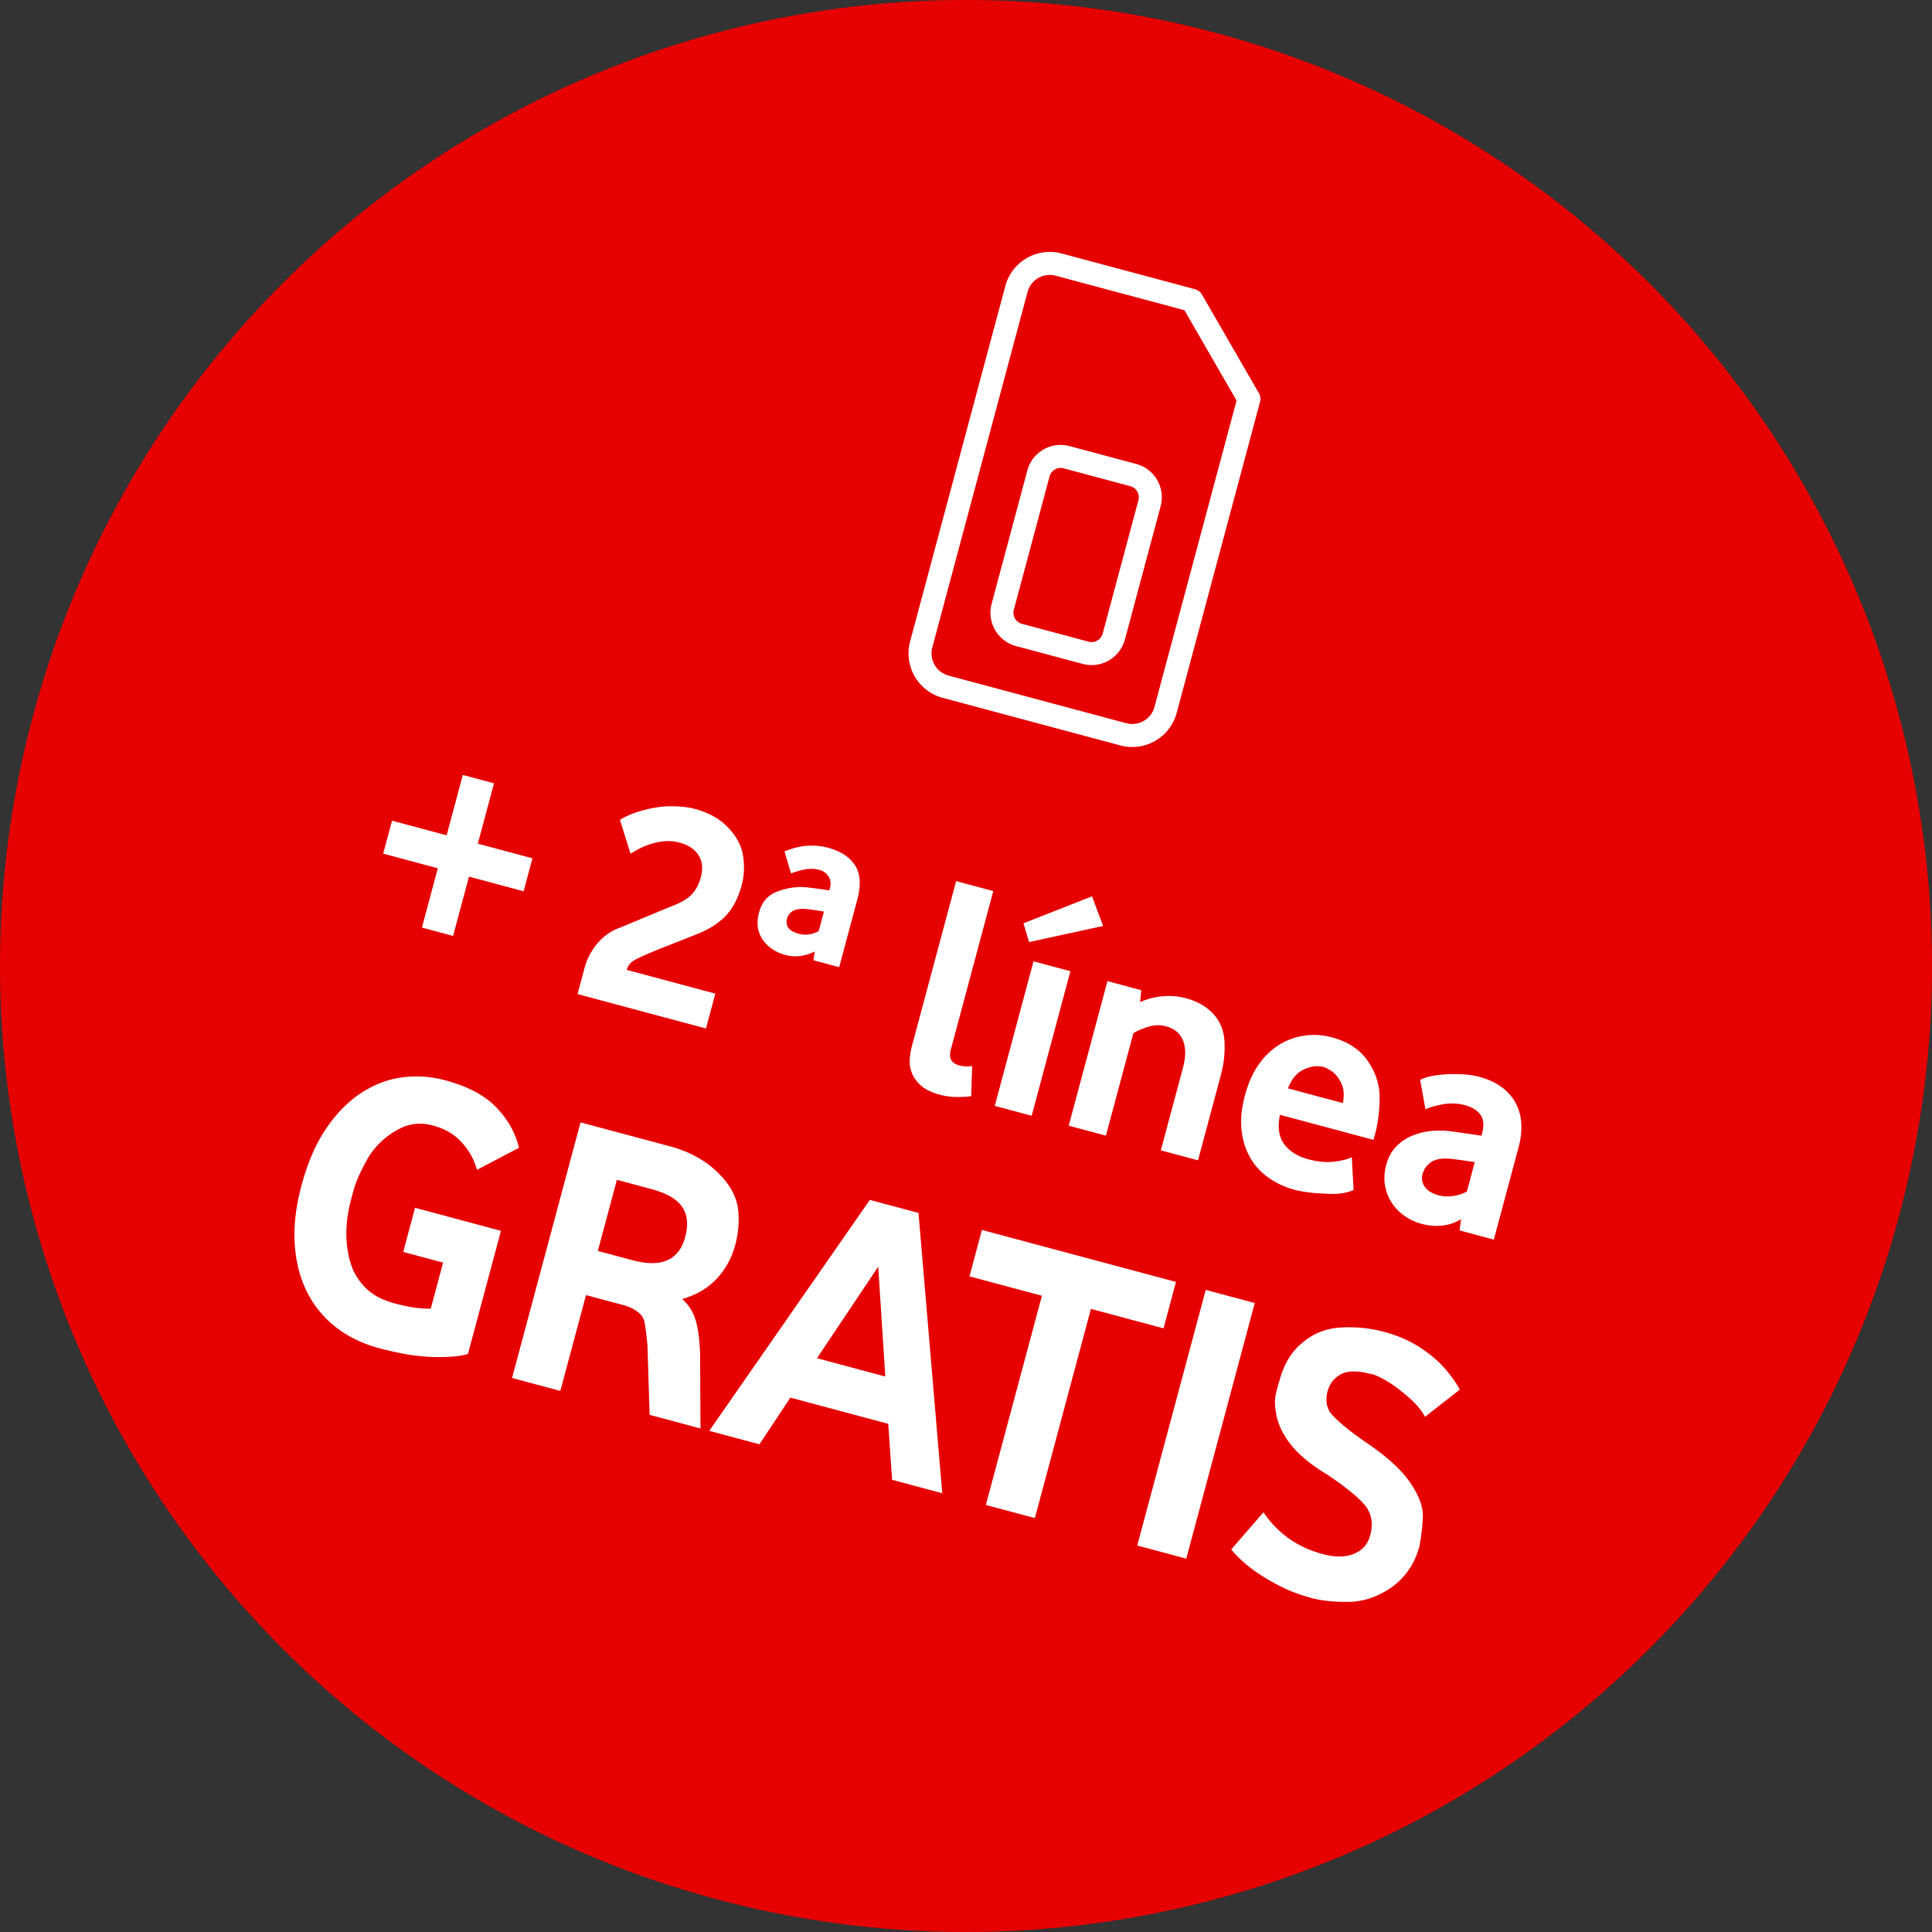 <svg width="130" height="130" viewBox="0 0 130 130" xmlns="http://www.w3.org/2000/svg" xmlns:xlink="http://www.w3.org/1999/xlink"><rect x="0" y="0" width="130" height="130" fill="#333333" stroke="none"/><defs><circle id="a" cx="65" cy="65" r="65"/></defs><g transform="rotate(15 65 65)" fill="none" fill-rule="evenodd"><mask id="b" fill="#fff"><use xlink:href="#a"/></mask><use fill="#E60000" xlink:href="#a"/><g mask="url(#b)"><path d="M46.429 13.929H83.57V51.07H46.43z"/><path d="M56.488 44.881V20.119h0a2.321 2.321 0 012.322-2.321h9.285l5.417 5.416v21.667h0a2.321 2.321 0 01-2.322 2.321H58.81h0a2.321 2.321 0 01-2.322-2.321s0 0 0 0h0z" stroke="#FFF" stroke-width="1.548" stroke-linecap="round" stroke-linejoin="round"/><path d="M62.679 42.56a1.548 1.548 0 01-1.548-1.548v-9.286c0-.855.693-1.547 1.548-1.547h4.642c.855 0 1.548.692 1.548 1.547v9.286c0 .855-.693 1.548-1.548 1.548H62.68z" stroke="#FFF" stroke-width="1.548" stroke-linecap="round" stroke-linejoin="round"/></g><path d="M31.14 71.977v-4.131h3.806V65.55h-3.805v-4.203h-2.173v4.203h-3.805v2.296h3.805v4.131h2.173zm18.048 1.612v-2.428h-6.172c0-.292.115-.552.346-.78.232-.228.708-.614 1.429-1.158l2.091-1.55c.741-.538 1.282-1.118 1.622-1.74.34-.622.51-1.386.51-2.29 0-.626-.136-1.257-.408-1.893-.272-.636-.762-1.168-1.469-1.596-.687-.429-1.523-.643-2.51-.643-.4 0-.887.07-1.458.21-.572.139-1.168.385-1.79.739-.623.353-1.094.71-1.414 1.071l1.275 2.01.388-.388a4.79 4.79 0 011.53-.985 2.82 2.82 0 011.072-.198c.625 0 1.113.165 1.463.494.35.33.526.788.526 1.373 0 .523-.106.967-.316 1.33-.211.365-.595.74-1.153 1.128l-2.897 2.234c-.53.354-.939.844-1.225 1.47a4.239 4.239 0 00-.387 1.764v1.826h8.947zm3.897-6.161c.652 0 1.265-.245 1.836-.735l.061.592h1.796v-4.703c0-1.02-.25-1.753-.75-2.199-.5-.445-1.189-.668-2.066-.668a4.37 4.37 0 00-1.326.22c-.463.146-.939.406-1.429.78l.806 1.316c.327-.231.631-.41.913-.536.283-.126.57-.188.862-.188.28 0 .517.09.715.27.197.18.295.41.295.689v.204c-.38.034-.89.098-1.53.193-.626.102-1.23.36-1.816.776-.557.387-.836.952-.836 1.693 0 .721.234 1.284.704 1.689.469.404 1.057.607 1.765.607zm.459-1.612c-.667 0-1-.266-1-.796 0-.21.076-.4.23-.566.152-.167.43-.291.83-.373a16.3 16.3 0 011.215-.142v1.356c-.157.15-.339.274-.546.373a1.69 1.69 0 01-.73.148zm12.007 8.008c.449-.007.88-.071 1.295-.194.45-.13.701-.22.755-.275l-.459-1.96a2.166 2.166 0 01-.836.185c-.265 0-.471-.067-.617-.2-.147-.132-.22-.379-.22-.739V59.654h-2.59V71.14c0 .252.026.537.08.857.055.32.18.615.378.887.197.272.473.497.826.674.354.177.817.265 1.388.265zm3.132-11.477l4.53-2.336-1.235-1.734-3.989 2.948.694 1.122zm3.193 11.242V63.52h-2.57v10.07h2.57zm5.172 0v-7.14c.252-.252.55-.484.893-.695.343-.21.716-.316 1.117-.316.585 0 1.034.21 1.346.628.313.418.47 1.011.47 1.78v5.743h2.59v-5.957a7.08 7.08 0 00-.346-2.22c-.231-.703-.632-1.237-1.204-1.6-.571-.365-1.261-.547-2.07-.547-.51 0-1.02.092-1.53.276a4.495 4.495 0 00-1.368.775l-.133-.796h-2.356v10.07h2.591zm13.221.235a8.913 8.913 0 001.714-.214c.653-.13 1.065-.235 1.235-.317.278-.095.57-.255.877-.479l-.694-2.112c-.183.184-.525.38-1.025.587-.5.207-1.083.311-1.75.311-.755 0-1.368-.187-1.841-.561-.473-.374-.736-.986-.79-1.836h6.518v-.46c0-.707-.105-1.479-.316-2.315-.21-.857-.677-1.598-1.398-2.224-.714-.626-1.635-.939-2.764-.939a4.6 4.6 0 00-1.806.357c-.564.238-1.06.58-1.484 1.026a4.71 4.71 0 00-1 1.647c-.242.653-.362 1.405-.362 2.255 0 .904.13 1.685.393 2.341.261.656.615 1.204 1.06 1.642.446.44.966.764 1.561.975.595.21 1.22.316 1.872.316zm1.612-6.478h-3.825c.068-.667.302-1.168.704-1.505.4-.336.826-.505 1.275-.505.088 0 .263.04.525.118.262.078.537.27.826.576.29.306.454.745.495 1.316zm7.213 6.478c.517 0 .991-.088 1.423-.265a2.904 2.904 0 001.066-.725l.102.755h2.387v-6.478c0-.517-.073-1.011-.22-1.484a3.295 3.295 0 00-.693-1.24 3.211 3.211 0 00-1.194-.826c-.479-.197-1.038-.296-1.678-.296-.598 0-1.316.133-2.152.398-.796.265-1.34.544-1.632.837l.856 1.816c.238-.204.587-.415 1.046-.633a3.33 3.33 0 011.444-.326c.503 0 .897.119 1.183.357.286.238.428.636.428 1.193v.143c-1.197.143-1.894.228-2.09.255-.348.04-.734.134-1.159.28a4.46 4.46 0 00-1.193.628c-.371.272-.67.605-.898 1-.228.394-.342.864-.342 1.408 0 .503.094.953.28 1.351.188.398.434.733.74 1.005.306.272.658.481 1.056.628.398.146.811.219 1.24.219zm.612-2.153c-.45 0-.796-.102-1.04-.306a.998.998 0 01-.368-.806c0-.32.109-.615.326-.887.218-.272.606-.463 1.163-.571.28-.048.844-.12 1.694-.215v2.05a2.845 2.845 0 01-.806.526 2.35 2.35 0 01-.97.21zM33.507 100.06c1.442 0 2.672-.124 3.689-.371 1.016-.248 1.746-.515 2.19-.802V90.31h-5.984v3.076h2.777v3.194c-.07.043-.322.104-.756.182-.435.078-1.008.118-1.72.118-.236 0-.518-.022-.848-.066a3.607 3.607 0 01-1.043-.319c-.365-.17-.72-.42-1.062-.75-.344-.33-.65-.782-.92-1.355-.486-1.008-.73-2.19-.73-3.546v-.339a6.395 6.395 0 01.04-.9c.052-.442.139-.912.26-1.407a5.197 5.197 0 011.356-2.503c.643-.695 1.42-1.043 2.333-1.043h.079c.817 0 1.536.205 2.157.613a4.424 4.424 0 011.44 1.5l2.347-2.165c-.496-.912-1.223-1.657-2.184-2.235-.96-.578-2.222-.867-3.786-.867-1 0-1.95.187-2.849.56-.9.374-1.696.95-2.392 1.728-.695.777-1.247 1.748-1.655 2.913-.409 1.164-.613 2.546-.613 4.145 0 1.46.191 2.76.574 3.898.382 1.138.92 2.103 1.616 2.894a6.866 6.866 0 002.496 1.805c.97.413 2.032.62 3.188.62zm12.527-.378v-6.674h2.58c.392 0 .744.06 1.056.183.313.121.53.317.652.586.174.374.37.856.587 1.447l1.342 4.458h3.546l-1.33-4.862c-.304-.973-.608-1.692-.912-2.157a3.076 3.076 0 00-1.2-1.076c.852-.513 1.482-1.153 1.89-1.923.41-.769.613-1.605.613-2.509a6.375 6.375 0 00-.443-2.398c-.339-.817-1.014-1.502-2.027-2.053-1.012-.552-2.179-.828-3.5-.828H42.67v17.806h3.364zm2.398-9.75h-2.398v-4.954h2.398c1.069 0 1.842.209 2.32.626.478.417.717 1.051.717 1.903 0 1.616-1.012 2.425-3.037 2.425zm11.471 9.75l1.2-3.572h6.817l1.225 3.572h3.494l-6.427-17.806h-3.389L56.41 99.682h3.493zm7-6.596h-4.758l2.386-7.013 2.372 7.013zm12.188 6.596V85.11h5.058v-3.233H70.631v3.233h5.045v14.573h3.415zm10.546 0V81.876h-3.415v17.806h3.415zm8.825.378c.73 0 1.566-.135 2.51-.404.942-.27 1.778-.83 2.508-1.681.73-.896 1.095-1.947 1.095-3.155a13.93 13.93 0 00-.286-1.968c-.166-.678-.64-1.347-1.421-2.008-.782-.678-1.964-1.29-3.546-1.838a19.345 19.345 0 01-1.747-.697 8.413 8.413 0 01-1.03-.554c-.425-.322-.638-.795-.638-1.421 0-.513.187-.952.56-1.317.374-.365 1.021-.547 1.943-.547a.429.429 0 01.104-.013c.226 0 .539.052.938.156.461.113 1.03.33 1.708.652.678.322 1.186.67 1.525 1.043l1.786-2.373c-.27-.304-.68-.651-1.232-1.042-.552-.391-1.232-.722-2.04-.991-.808-.27-1.694-.404-2.659-.404-.973 0-1.934.156-2.88.47-.948.312-1.695.868-2.243 1.668-.547.764-.821 1.707-.821 2.828a8.007 8.007 0 00-.013.47c0 .165.004.343.013.534.017.382.156.832.417 1.35.26.516.656.996 1.186 1.44.756.625 1.795 1.125 3.116 1.499 1.59.547 2.642 1.034 3.154 1.46.478.417.717.999.717 1.746 0 .617-.245 1.113-.736 1.486-.491.374-1.163.56-2.014.56a7.178 7.178 0 01-1.61-.169 6.614 6.614 0 01-2.314-1.003 7.53 7.53 0 01-.665-.509L92.4 98.3c.157.122.411.28.763.476a9.04 9.04 0 001.303.574c.518.187 1.113.352 1.786.495.674.143 1.41.215 2.21.215z" fill="#FFF" fill-rule="nonzero" mask="url(#b)"/></g></svg>